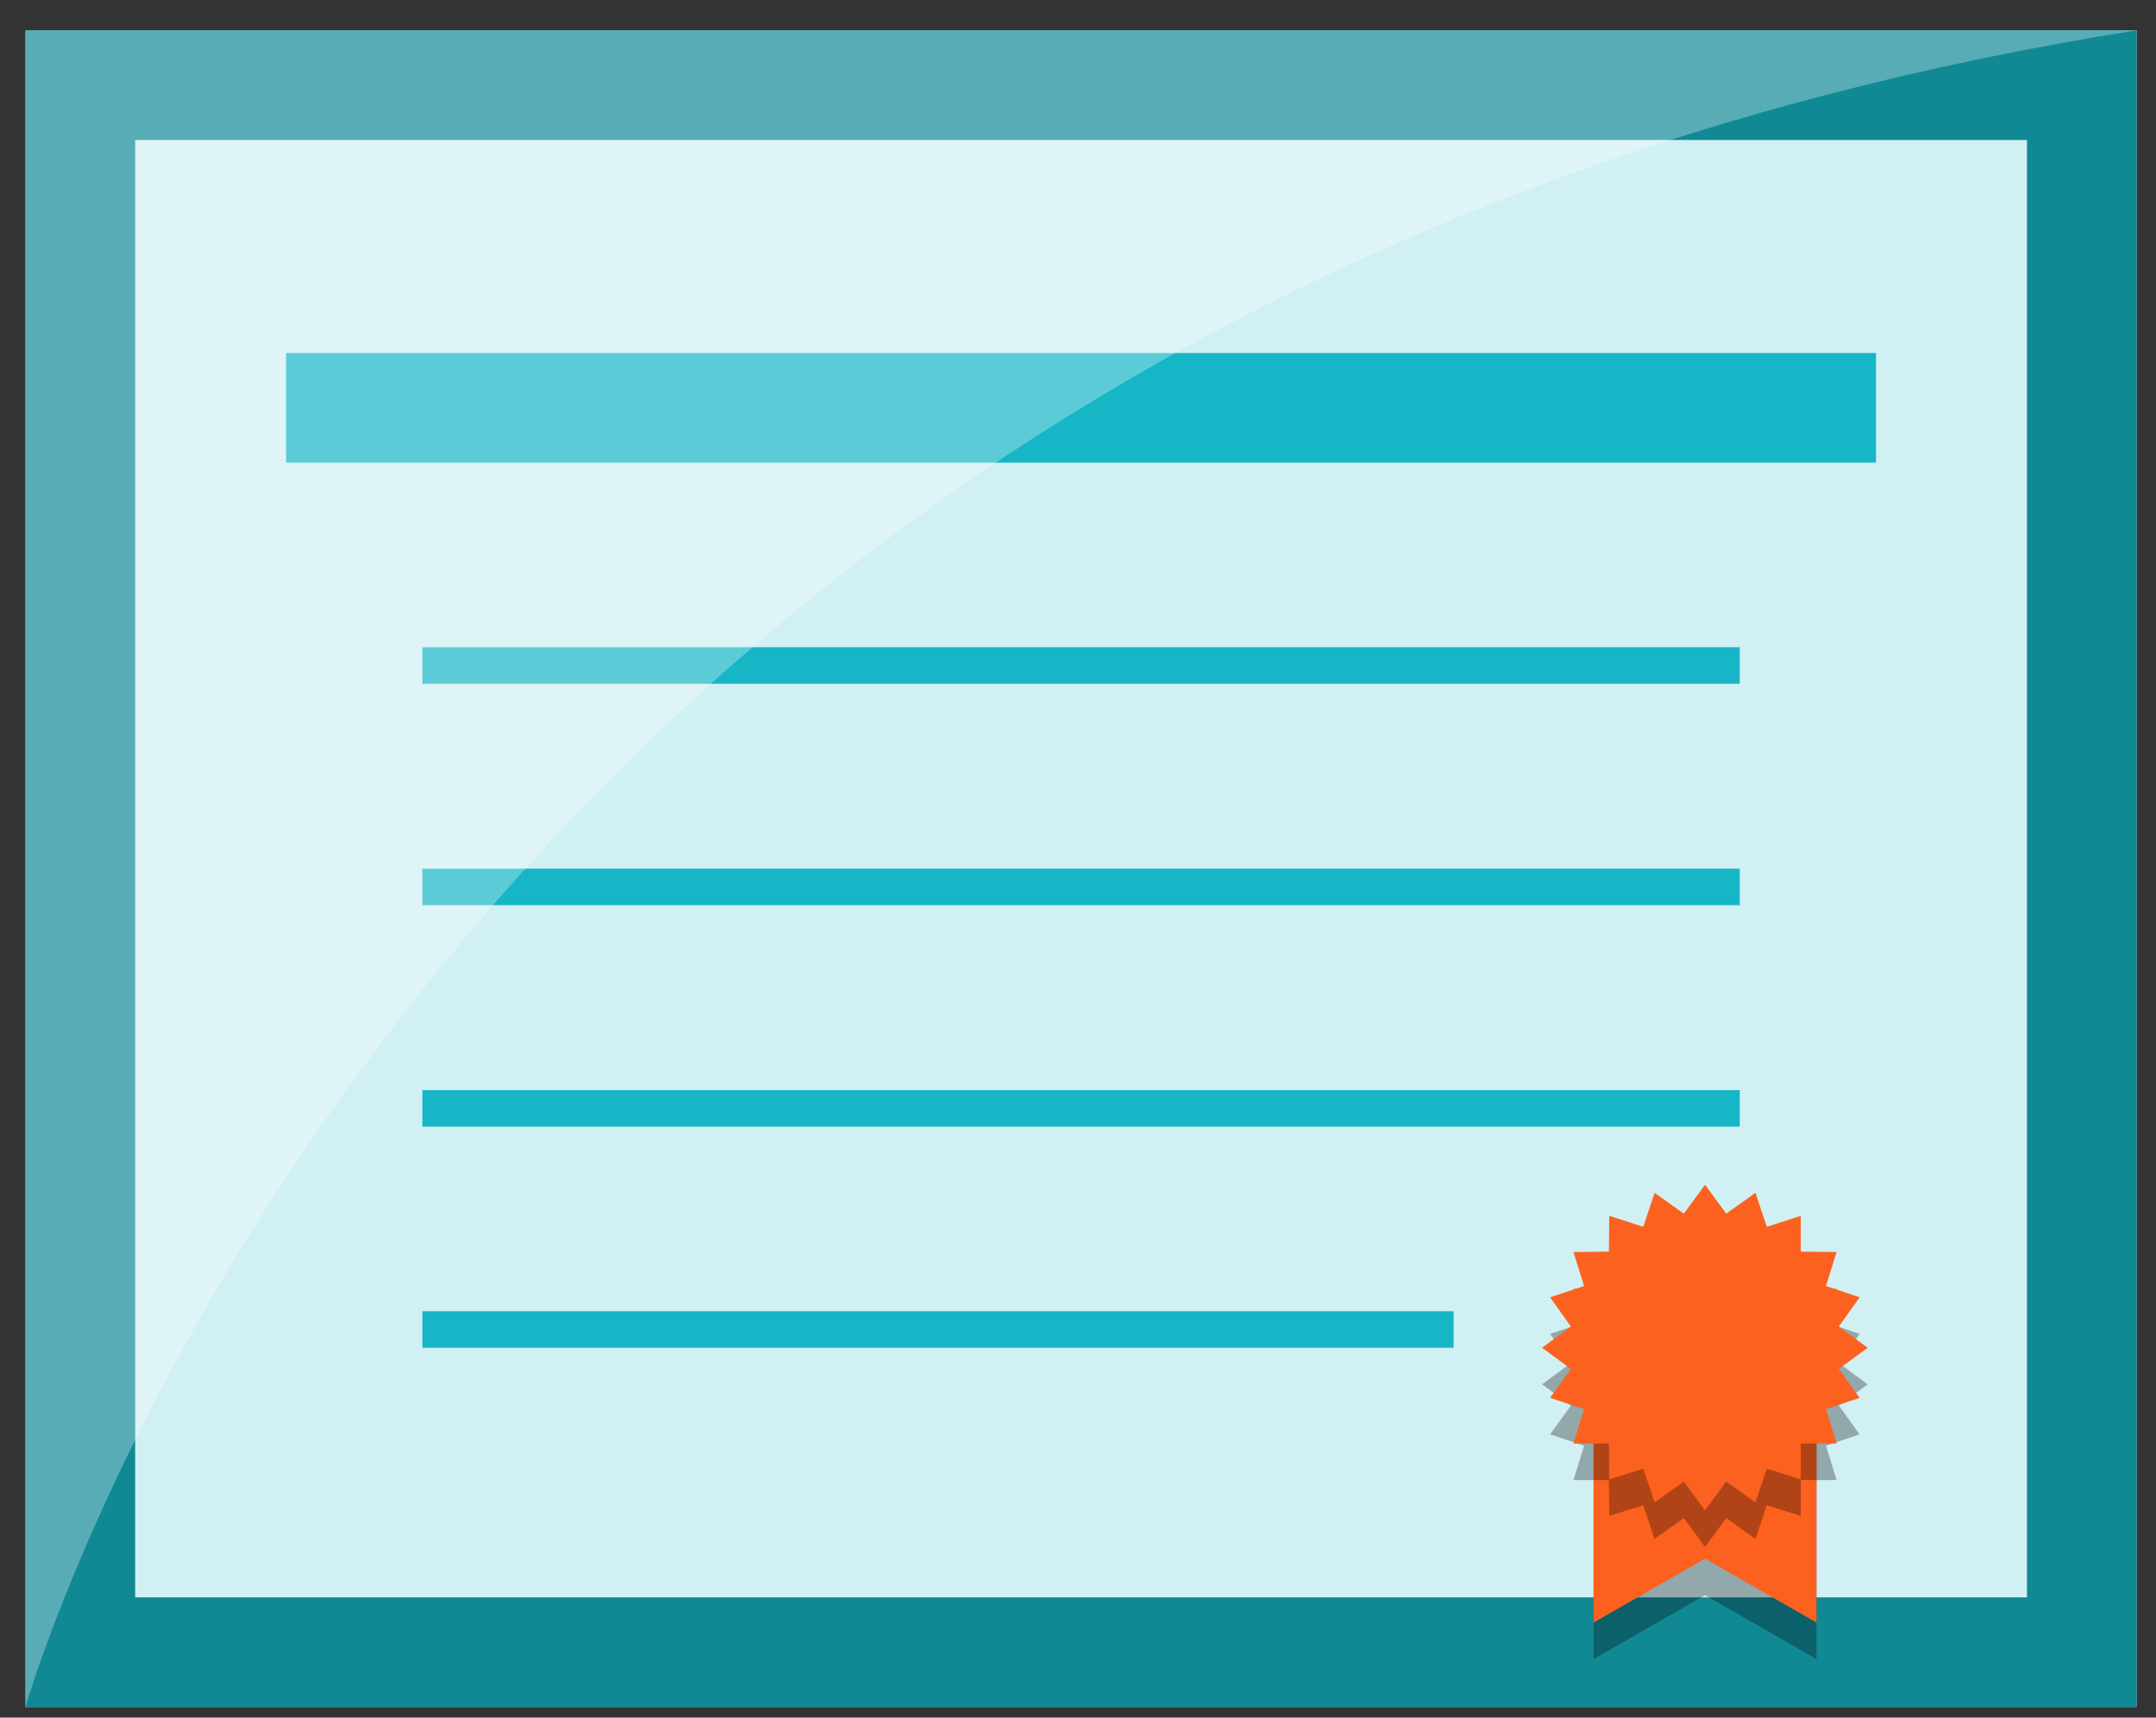 <svg fill="none" height="47" viewBox="0 0 59 47" width="59" xmlns="http://www.w3.org/2000/svg"><rect x="0" y="0" width="59" height="47" fill="#333333" stroke="none"/><path d="m58.469.83h-57.77v45.88h57.77z" fill="#d0f0f4"/><path d="m55.469 3.83v39.88h-51.77v-39.88zm3-3h-57.77v45.88h57.77z" fill="#118995"/><g fill="#16b6c6"><path d="m51.338 9.66h-43.51v3h43.51z"/><path d="m47.609 17.71h-36.05v1h36.05z"/><path d="m47.609 23.77h-36.05v1h36.05z"/><path d="m47.609 29.83h-36.05v1h36.05z"/><path d="m39.779 35.88h-28.22v1h28.22z"/></g><path d="m43.609 45.4 3.05-1.75 3.05 1.75v-7.52h-6.1z" fill="#000" opacity=".3"/><path d="m43.609 44.4 3.05-1.75 3.05 1.75v-7.52h-6.1z" fill="#fc611f"/><path d="m46.659 33.42.58.79.8-.57.31.93.93-.3v.98l.98.01-.29.93.92.31-.57.8.79.58-.79.58.57.79-.92.31.29.94h-.98v.98l-.93-.29-.31.92-.8-.57-.58.79-.58-.79-.8.57-.31-.92-.93.29-.01-.98h-.97l.29-.94-.93-.31.57-.79-.79-.58.79-.58-.57-.8.93-.31-.29-.93.97-.01.01-.98.93.3.31-.93.8.57z" fill="#000" opacity=".3"/><path d="m46.659 32.42.58.79.8-.57.31.93.93-.3v.98l.98.01-.29.93.92.31-.57.8.79.58-.79.58.57.79-.92.31.29.94h-.98v.98l-.93-.29-.31.92-.8-.57-.58.79-.58-.79-.8.57-.31-.92-.93.29-.01-.98h-.97l.29-.94-.93-.31.57-.79-.79-.58.79-.58-.57-.8.93-.31-.29-.93.97-.01.01-.98.93.3.31-.93.8.57z" fill="#fc611f"/><path d="m58.469.83h-57.77v45.88s10.86-38.47 57.77-45.88z" fill="#fff" opacity=".3"/></svg>